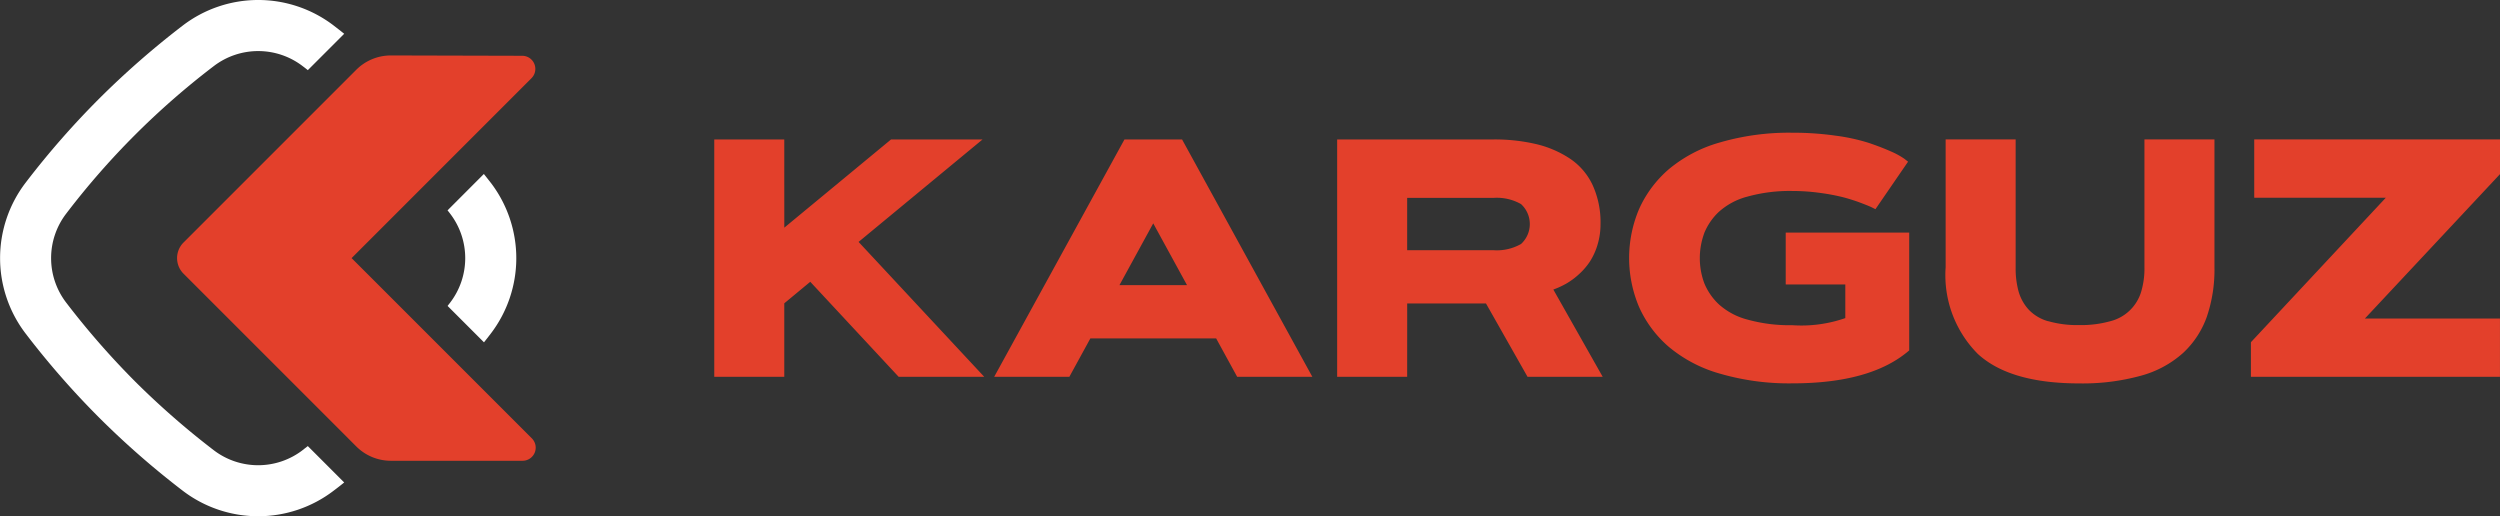 <svg xmlns="http://www.w3.org/2000/svg" xmlns:xlink="http://www.w3.org/1999/xlink" width="137.974" height="28.491" viewBox="0 0 137.974 28.491">
  <rect x="0" y="0" width="137.974" height="28.491" fill="#333333" stroke="none"/>
  <defs>
    <clipPath id="clip-path">
      <rect id="Rectangle_3652" data-name="Rectangle 3652" width="137.975" height="28.491" fill="none"/>
    </clipPath>
  </defs>
  <g id="Group_6029" data-name="Group 6029" transform="translate(-1 34)">
    <g id="Group_6028" data-name="Group 6028" transform="translate(1 -34)" clip-path="url(#clip-path)">
      <path id="Path_11194" data-name="Path 11194" d="M113.158,25.557l5.892-4.869H124.1l-6.842,5.655,6.934,7.445h-4.723l-4.878-5.244-1.434,1.188v4.056h-3.864v-13.1h3.864Zm24.994,8.231-1.16-2.119H130.05l-1.16,2.119h-4.148l7.19-13.1h3.179l7.19,13.1Zm-4.632-8.469-1.864,3.408h3.727Zm14.014,8.469h-3.864v-13.1h8.615a10.04,10.04,0,0,1,2.366.256,5.8,5.8,0,0,1,1.864.8,3.584,3.584,0,0,1,1.252,1.457,4.94,4.94,0,0,1,.438,2.156,3.876,3.876,0,0,1-.169,1.156,3.575,3.575,0,0,1-.429.932,3.747,3.747,0,0,1-.612.7,3.942,3.942,0,0,1-.694.507,4.668,4.668,0,0,1-.7.32l2.723,4.814h-4.148l-2.293-4.047h-4.348Zm4.75-9.875h-4.75V26.8h4.75a2.7,2.7,0,0,0,1.535-.343,1.493,1.493,0,0,0,0-2.2,2.7,2.7,0,0,0-1.535-.343m11.643,1.955a4,4,0,0,0,0,2.741,3.343,3.343,0,0,0,.795,1.165,3.774,3.774,0,0,0,1.59.854,8.708,8.708,0,0,0,2.48.311,7.354,7.354,0,0,0,2.923-.393V28.69h-3.289V25.831h6.815v6.5q-2.1,1.818-6.45,1.818a13.616,13.616,0,0,1-4.006-.539,7.6,7.6,0,0,1-2.827-1.489,6.3,6.3,0,0,1-1.626-2.188,6.921,6.921,0,0,1,0-5.4,6.3,6.3,0,0,1,1.626-2.188,7.609,7.609,0,0,1,2.827-1.489,13.617,13.617,0,0,1,4.006-.539,16.637,16.637,0,0,1,2.4.164,10.585,10.585,0,0,1,1.827.4q.7.238,1.215.47a4.207,4.207,0,0,1,.735.4l.21.164-1.8,2.622-.21-.105q-.137-.068-.594-.242a9.758,9.758,0,0,0-.955-.306,11.162,11.162,0,0,0-1.27-.242,11.048,11.048,0,0,0-1.557-.11,8.721,8.721,0,0,0-2.48.311,3.774,3.774,0,0,0-1.59.854,3.345,3.345,0,0,0-.795,1.165m18.988,4.856a5.849,5.849,0,0,0,1.708.215,5.991,5.991,0,0,0,1.722-.215,2.381,2.381,0,0,0,1.7-1.631,4.488,4.488,0,0,0,.179-1.343V20.687h3.864v7.062a8.045,8.045,0,0,1-.42,2.722,5.011,5.011,0,0,1-1.311,2,5.731,5.731,0,0,1-2.325,1.256,12.085,12.085,0,0,1-3.408.425q-3.828,0-5.6-1.631a6.164,6.164,0,0,1-1.772-4.773V20.687h3.864v7.062a4.8,4.8,0,0,0,.164,1.338,2.508,2.508,0,0,0,.553.991,2.36,2.36,0,0,0,1.082.644m17.476-.151h7.454v3.216H194.1V31.879l7.445-7.975h-7.262V20.687h13.566V22.6Z" transform="translate(-69.873 -12.992)" fill="#e3402b"/>
      <path id="Path_11195" data-name="Path 11195" d="M27.083,10.084c-.126-.163-.251-.322-.379-.482L24.7,11.609c.05.063.1.125.147.188a4.037,4.037,0,0,1,0,4.9c-.047.063-.1.125-.144.188l2.008,2.008c.128-.16.251-.32.376-.483a6.858,6.858,0,0,0,0-8.323m-10.39,14.76a4.037,4.037,0,0,1-4.9,0,44.684,44.684,0,0,1-4.348-3.8,44.368,44.368,0,0,1-3.8-4.351,4.037,4.037,0,0,1,0-4.9A43.034,43.034,0,0,1,11.8,3.647a4.037,4.037,0,0,1,4.9,0c.1.075.194.147.288.225l2.008-2.008c-.194-.157-.388-.307-.583-.457a6.856,6.856,0,0,0-8.323,0,47.049,47.049,0,0,0-4.63,4.05,46.5,46.5,0,0,0-4.047,4.627,6.852,6.852,0,0,0,0,8.323,46.639,46.639,0,0,0,4.047,4.63,46.836,46.836,0,0,0,4.627,4.047,6.856,6.856,0,0,0,8.323,0c.2-.15.392-.3.586-.457l-2.008-2.008-.291.225" transform="translate(0 0)" fill="#fff"/>
      <path id="Path_11196" data-name="Path 11196" d="M38.9,8.485l7.243.019a.724.724,0,0,1,.51,1.236L36.724,19.67l9.949,9.949a.724.724,0,0,1-.512,1.236H38.894a2.7,2.7,0,0,1-1.912-.792L27.449,20.53a1.217,1.217,0,0,1,0-1.721l9.532-9.532A2.7,2.7,0,0,1,38.9,8.485" transform="translate(-17.32 -5.425)" fill="#e3402b"/>
    </g>
  </g>
</svg>
